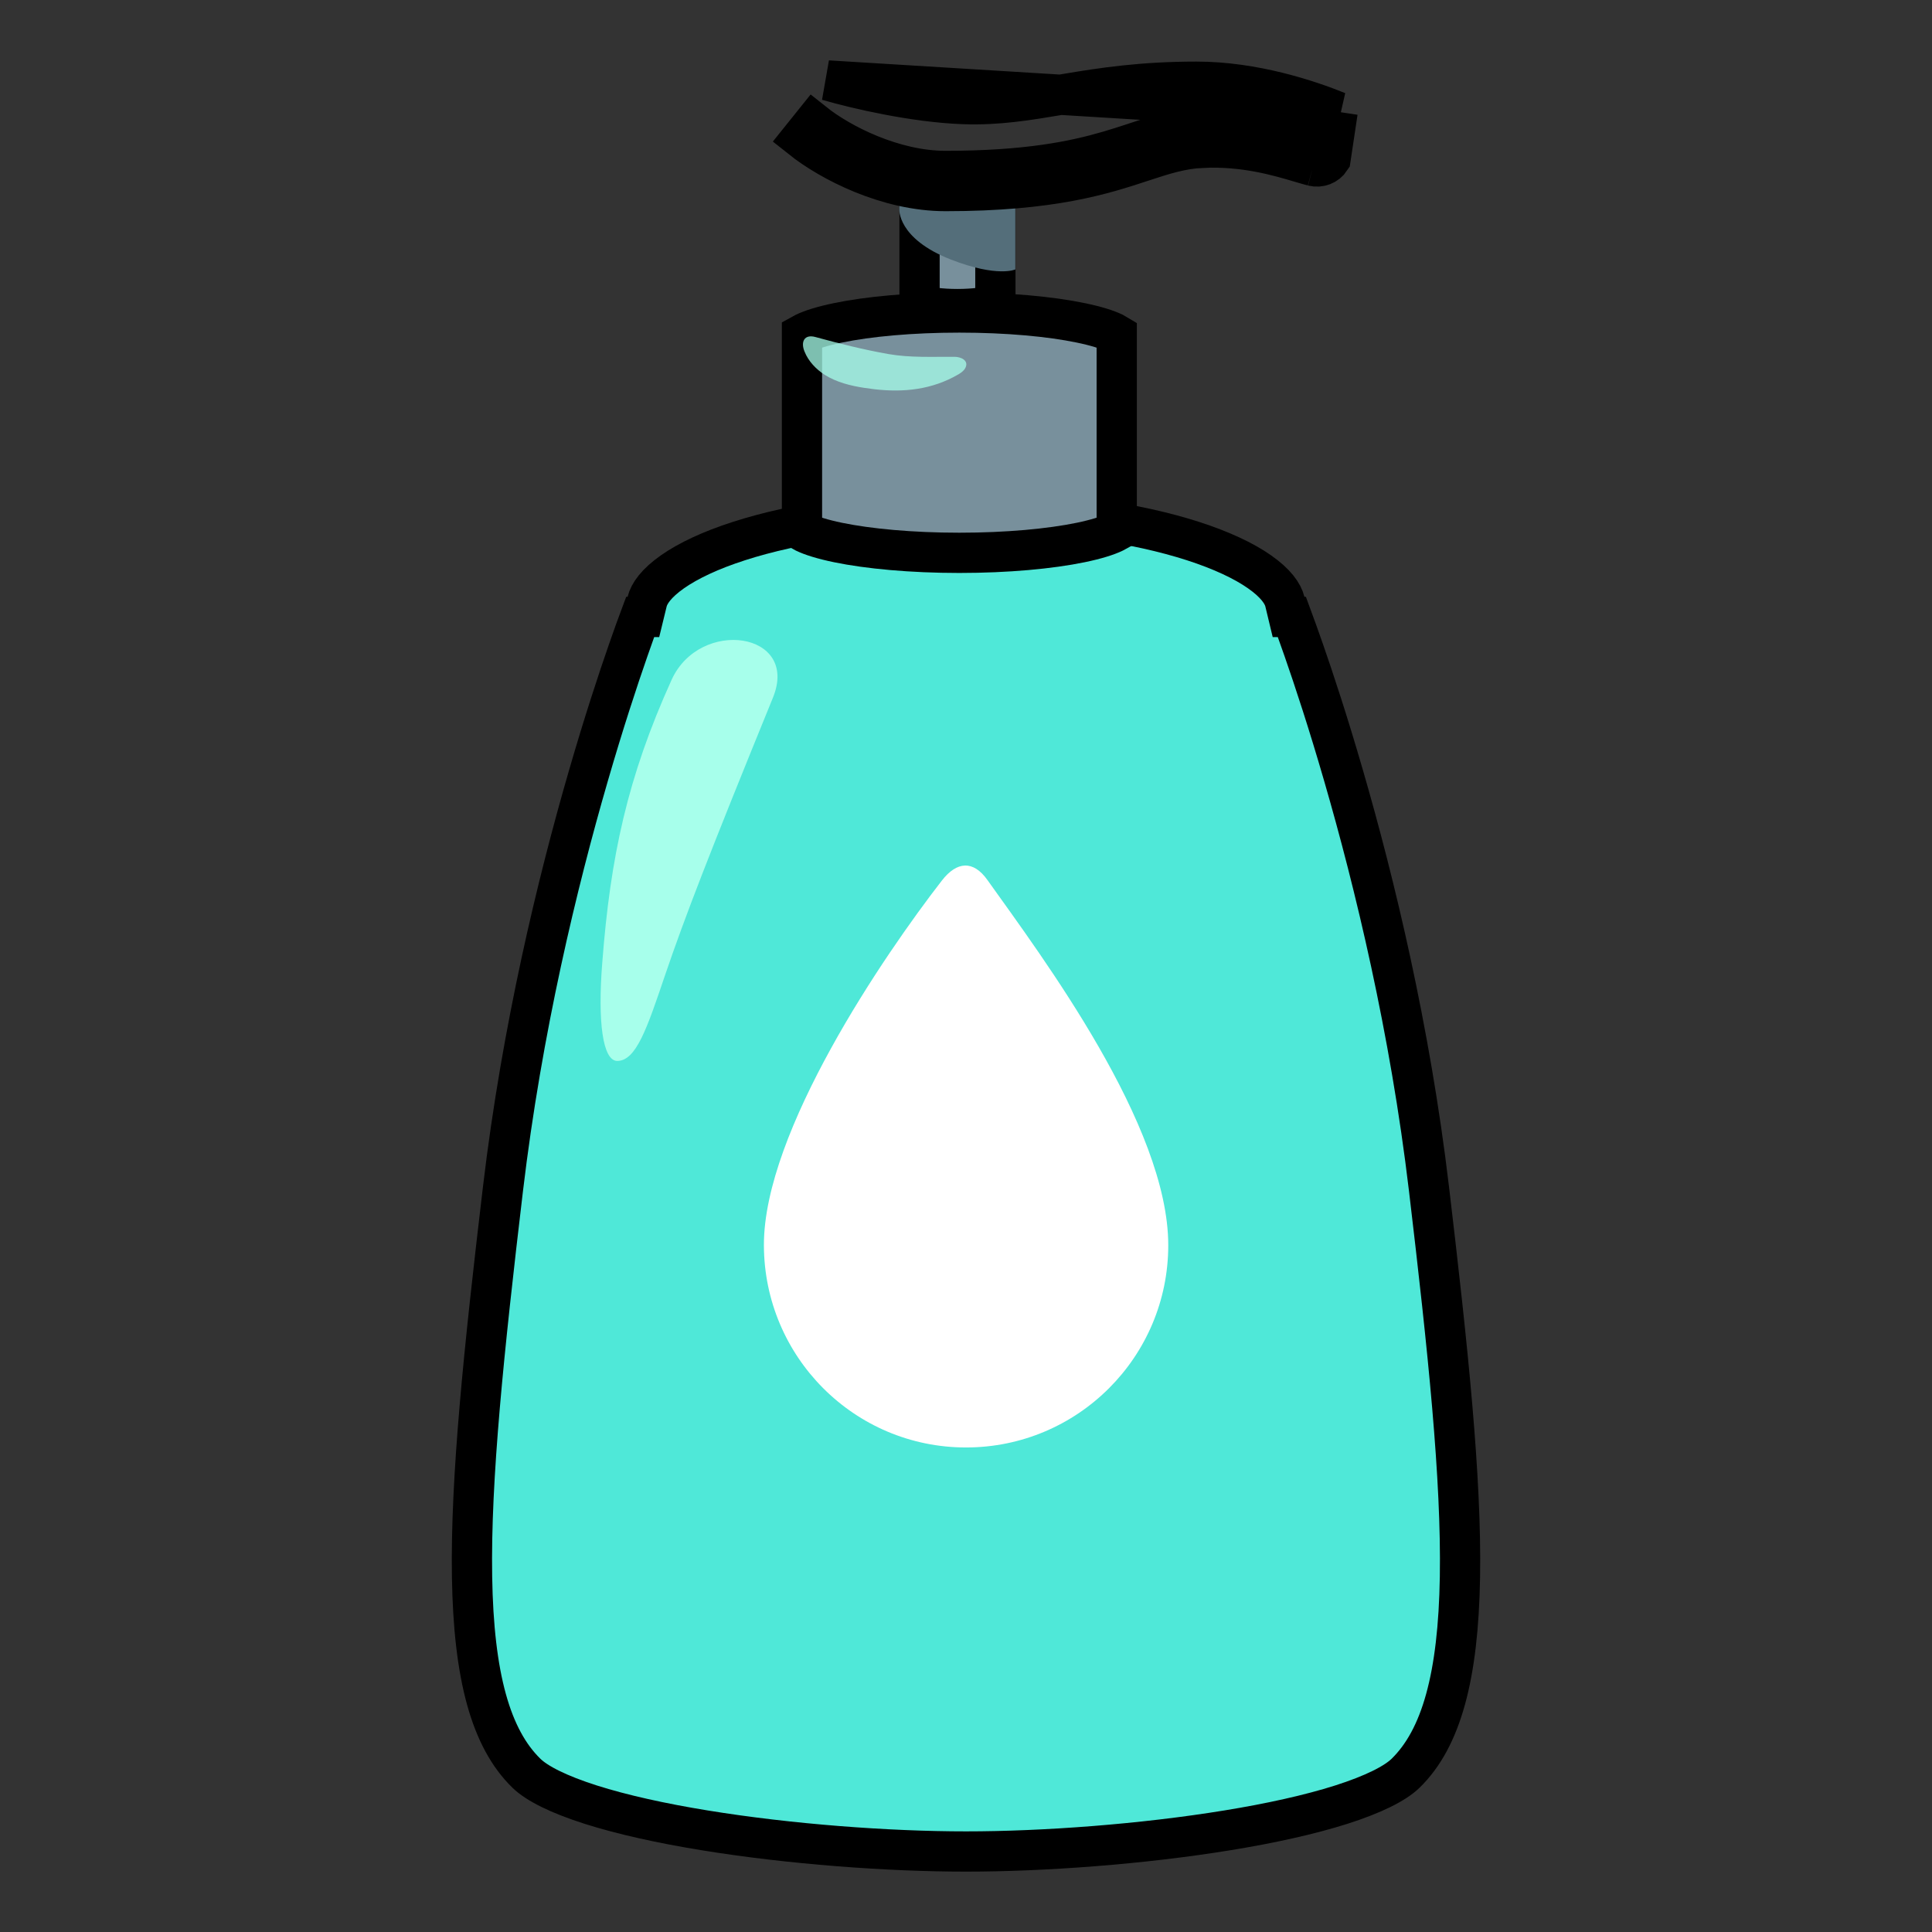 <svg width="48" height="48" viewBox="0 0 48 48" fill="none" xmlns="http://www.w3.org/2000/svg">
<rect x="0" y="0" width="48" height="48" fill="#333333" stroke="none"/>
<g id="noto:lotion-bottle">
<path id="Vector" d="M31.922 14.945L32.014 15.328H32.096C32.167 15.52 32.268 15.798 32.391 16.151C32.648 16.889 33.001 17.959 33.383 19.279C34.149 21.92 35.031 25.555 35.503 29.538C35.979 33.548 36.312 36.74 36.272 39.18C36.232 41.644 35.809 43.192 34.92 44.057L34.92 44.057C34.66 44.31 34.123 44.581 33.32 44.837C32.536 45.086 31.564 45.3 30.502 45.473C28.377 45.82 25.936 46 24 46C22.064 46 19.623 45.82 17.498 45.473C16.436 45.3 15.464 45.086 14.68 44.837C13.876 44.581 13.34 44.31 13.08 44.057L13.08 44.057C12.191 43.192 11.768 41.644 11.728 39.18C11.688 36.74 12.021 33.548 12.496 29.538C12.969 25.555 13.851 21.92 14.617 19.279C14.999 17.959 15.352 16.889 15.609 16.151C15.732 15.798 15.832 15.52 15.904 15.328H15.985L16.078 14.946C16.127 14.746 16.305 14.489 16.706 14.207C17.1 13.931 17.658 13.668 18.361 13.442C19.765 12.989 21.669 12.706 23.782 12.706C23.812 12.706 23.843 12.707 23.88 12.708L23.883 12.708C23.917 12.709 23.958 12.71 24 12.71C24.044 12.71 24.087 12.709 24.122 12.708L24.123 12.708C24.16 12.707 24.189 12.706 24.218 12.706C26.33 12.706 28.235 12.99 29.64 13.443C30.343 13.67 30.902 13.932 31.296 14.209C31.697 14.49 31.873 14.747 31.922 14.945Z" fill="#4FE8D8" stroke="black"/>
<path id="Vector_2" d="M19.925 13.194V8.305C19.943 8.295 19.965 8.283 19.991 8.27C20.16 8.188 20.436 8.1 20.818 8.021C21.574 7.864 22.641 7.764 23.835 7.764C25.028 7.764 26.095 7.864 26.851 8.021C27.233 8.1 27.509 8.188 27.678 8.271C27.705 8.284 27.727 8.296 27.745 8.307V13.194C27.727 13.204 27.705 13.216 27.679 13.229C27.51 13.311 27.233 13.399 26.851 13.478C26.095 13.634 25.028 13.735 23.835 13.735C22.641 13.735 21.574 13.634 20.818 13.478C20.436 13.399 20.16 13.311 19.991 13.229C19.965 13.216 19.943 13.204 19.925 13.194Z" fill="#78909C" stroke="black"/>
<path id="Vector_3" d="M24.73 4.272V7.58C24.525 7.628 24.209 7.679 23.786 7.679C23.365 7.679 23.051 7.629 22.846 7.581V4.272H24.73Z" fill="#78909C" stroke="black"/>
<path id="Vector_4" d="M23.629 6.45C22.283 5.925 22.343 5.19 22.343 5.19V4.481H25.226V6.694C25.226 6.694 24.788 6.9 23.629 6.45Z" fill="#546E7A"/>
<path id="Vector_5" d="M33.233 2.777C32.51 2.483 31.152 2.03 29.726 2.03C28.374 2.03 27.392 2.18 26.52 2.326C26.457 2.336 26.396 2.347 26.334 2.357C25.537 2.491 24.783 2.618 23.925 2.585C22.727 2.541 21.288 2.211 20.564 1.999L33.233 2.777ZM33.233 2.777L32.678 3.622C32.619 3.606 32.552 3.586 32.477 3.563C31.938 3.402 31 3.121 29.858 3.172L29.88 3.671M33.233 2.777L33.056 3.956C32.963 4.099 32.786 4.166 32.621 4.125M29.88 3.671C29.348 3.694 28.908 3.839 28.371 4.015C27.411 4.331 26.144 4.747 23.49 4.747C22.05 4.747 20.629 4.016 19.905 3.439L20.218 3.049C20.218 3.049 20.218 3.049 20.218 3.049C20.883 3.579 22.197 4.247 23.49 4.247C25.512 4.247 26.691 4.001 27.539 3.753C27.755 3.69 27.951 3.627 28.14 3.565C28.165 3.557 28.19 3.548 28.215 3.54C28.376 3.487 28.536 3.435 28.693 3.387C29.059 3.277 29.43 3.19 29.859 3.172L29.88 3.671ZM29.88 3.671C30.927 3.625 31.769 3.875 32.316 4.038C32.431 4.072 32.533 4.102 32.621 4.125M32.621 4.125L32.722 3.737M32.621 4.125L32.719 3.735L32.639 3.682L32.639 3.681M32.639 3.681L32.719 3.734L32.743 3.64C32.704 3.63 32.663 3.644 32.639 3.681Z" fill="#78909C" stroke="black"/>
<path id="Vector_6" opacity="0.75" d="M21.728 9.671L21.477 9.637C21.135 9.585 20.787 9.499 20.494 9.315C20.276 9.176 20.085 8.977 19.988 8.734C19.89 8.498 19.977 8.295 20.262 8.374C20.865 8.539 21.462 8.689 22.076 8.797C22.616 8.891 23.172 8.861 23.719 8.865C23.865 8.865 24.079 8.951 23.985 9.139C23.951 9.21 23.88 9.259 23.813 9.3C23.157 9.682 22.455 9.754 21.728 9.671Z" fill="#A7FFEB"/>
<path id="Vector_7" d="M15.341 26.359C14.974 26.366 14.846 25.391 14.963 23.918C15.165 21.281 15.592 19.305 16.684 16.894C17.385 15.341 19.871 15.697 19.204 17.332C17.617 21.225 17.021 22.766 16.519 24.24C16.069 25.571 15.803 26.348 15.341 26.359Z" fill="#A7FFEB"/>
<path id="Vector_8" d="M18.979 30.938C18.971 28.114 21.963 23.73 23.4 21.878C23.771 21.398 24.18 21.367 24.532 21.863C25.916 23.805 29.025 27.956 29.025 30.938C29.025 33.712 26.775 35.962 24 35.962C21.225 35.962 18.986 33.709 18.979 30.938Z" fill="white"/>
</g>
</svg>
